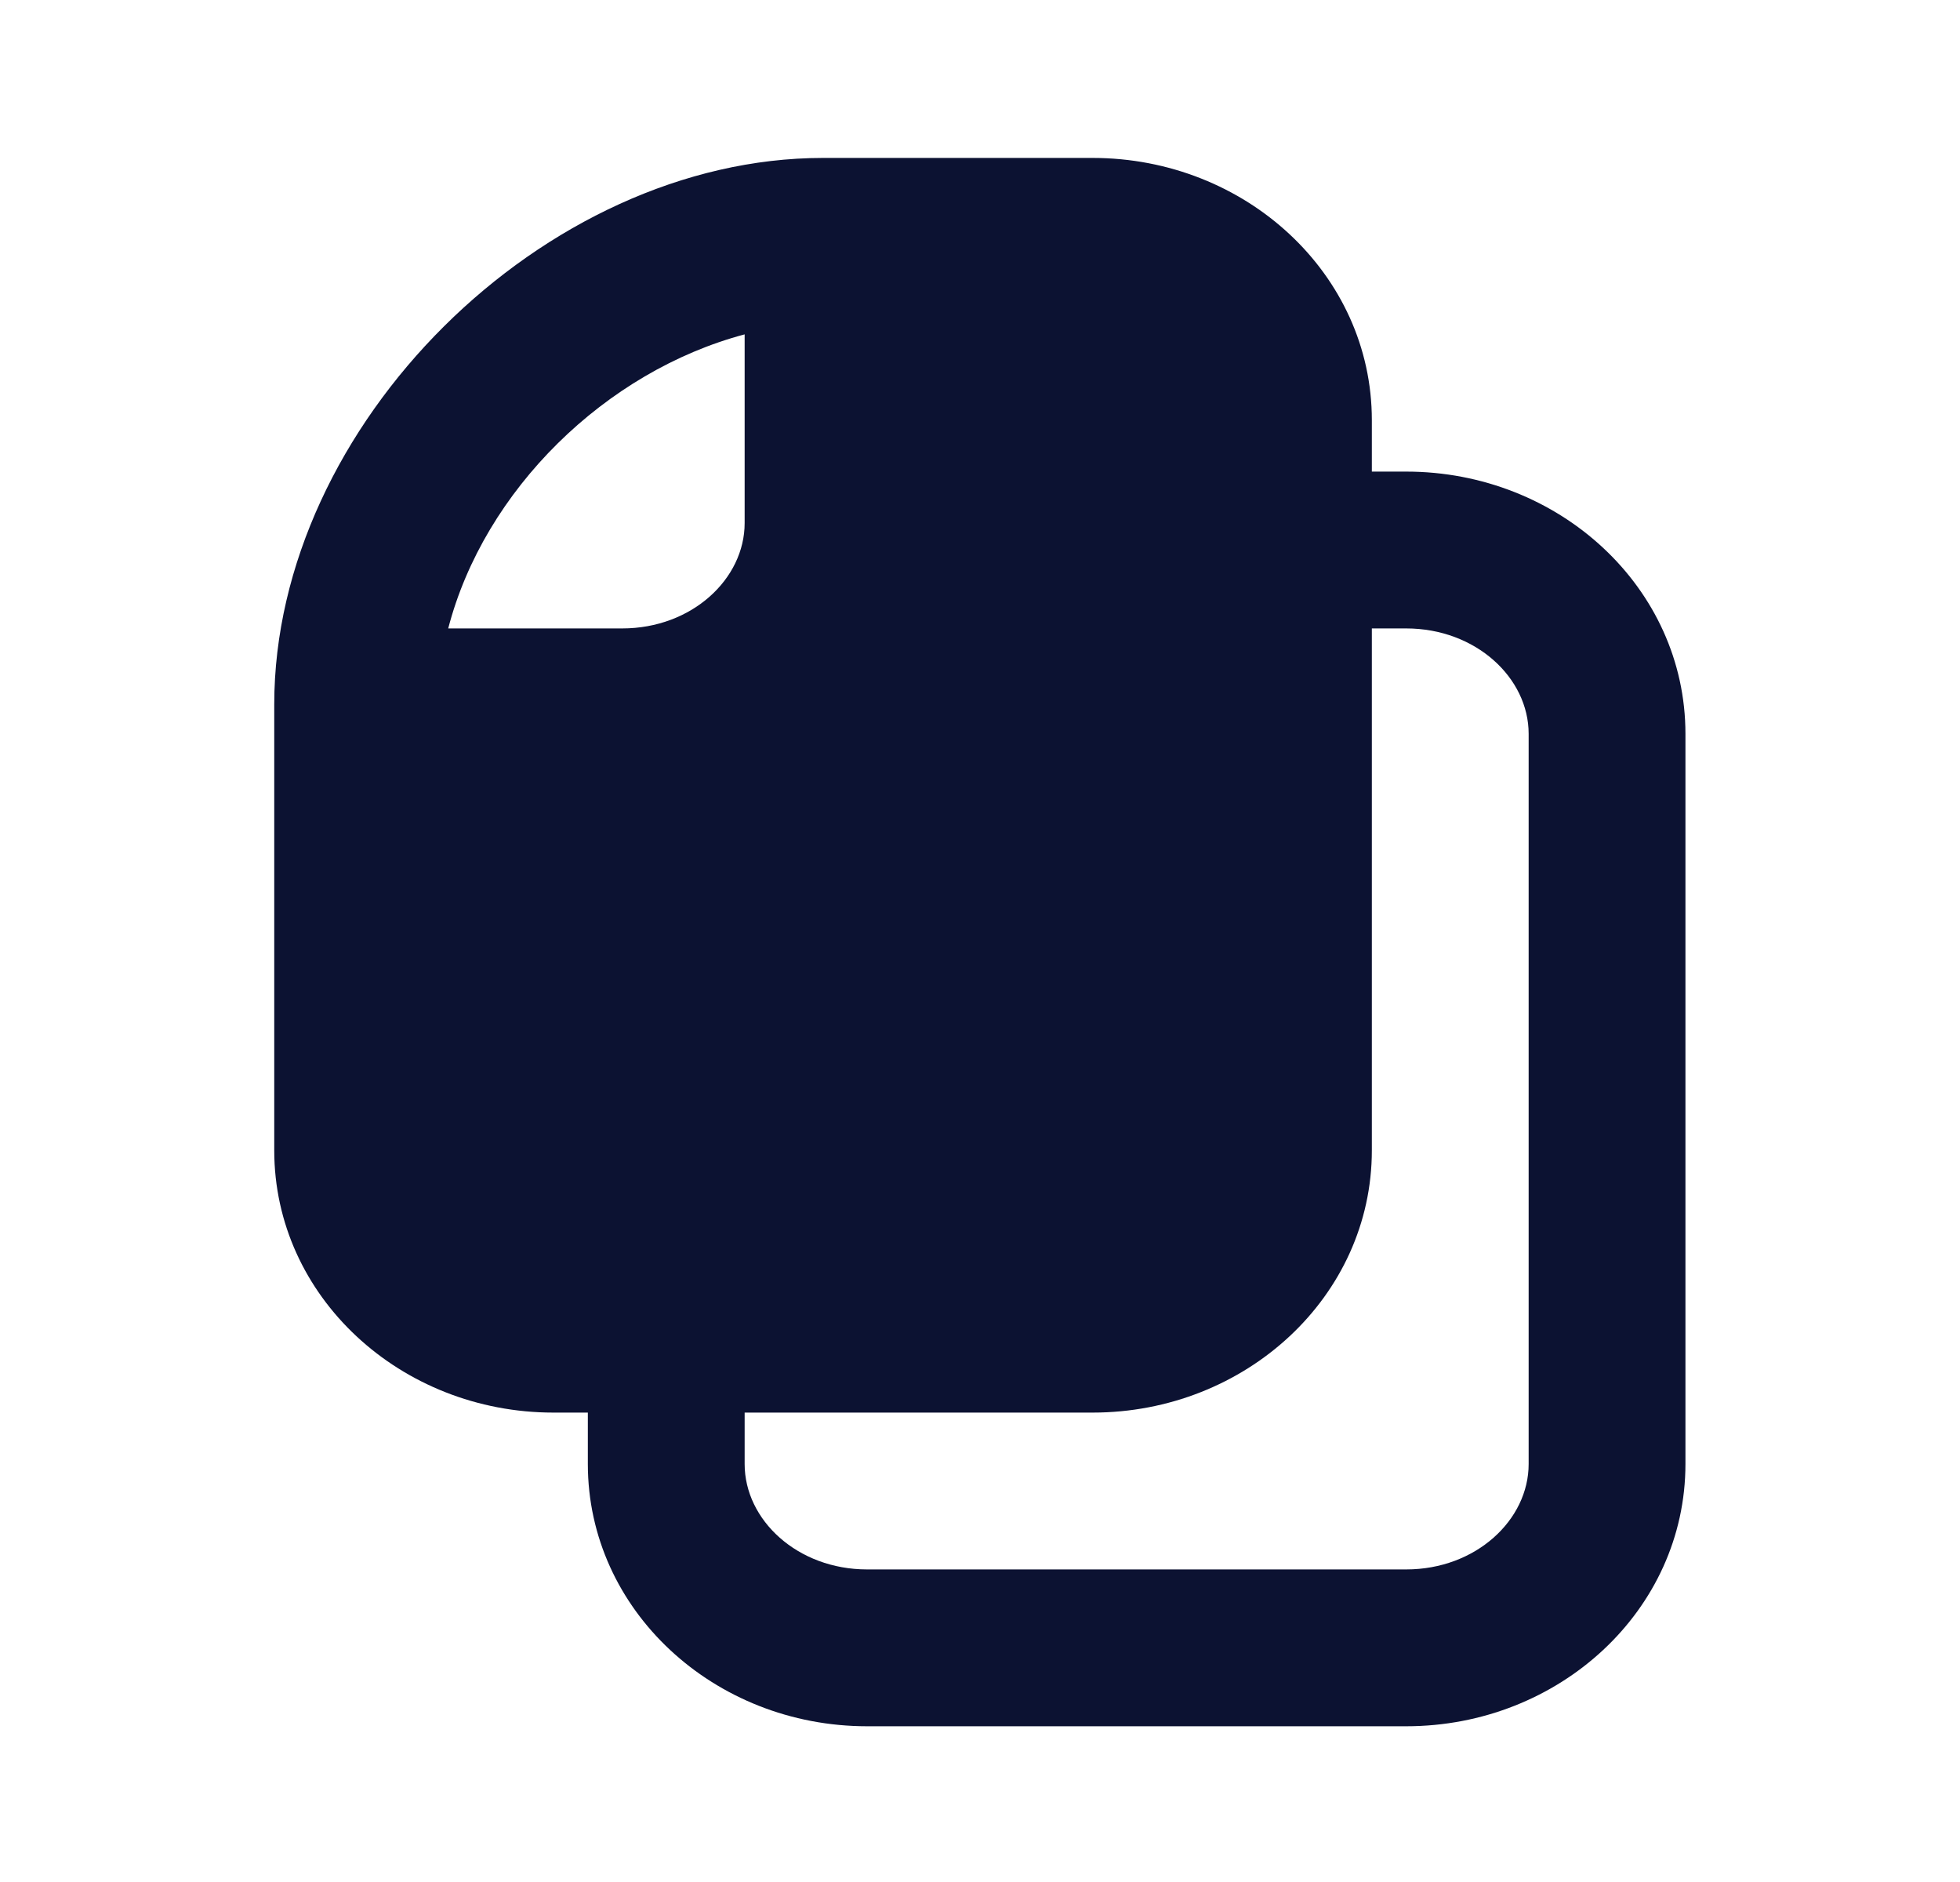 <svg width="25" height="24" viewBox="0 0 25 24" fill="none" xmlns="http://www.w3.org/2000/svg">
<path d="M10.498 2.014C6.937 2.014 3.498 5.42 3.498 8.983C3.498 8.993 3.498 9.004 3.498 9.014C3.498 11.474 3.498 14.411 3.498 14.67C3.498 16.534 5.109 18.014 7.06 18.014H7.498V18.67C7.498 20.534 9.109 22.014 11.06 22.014H17.936C19.887 22.014 21.498 20.534 21.498 18.67V9.358C21.498 7.494 19.887 6.014 17.936 6.014H17.498V5.358C17.498 3.494 15.887 2.014 13.936 2.014C13.722 2.014 13.712 2.014 10.498 2.014ZM9.498 4.264V6.67C9.498 7.384 8.824 8.014 7.936 8.014H5.717C6.176 6.247 7.726 4.735 9.498 4.264ZM17.498 8.014H17.936C18.824 8.014 19.498 8.644 19.498 9.358V18.67C19.498 19.384 18.824 20.014 17.936 20.014H11.06C10.172 20.014 9.498 19.384 9.498 18.67V18.014H13.936C15.887 18.014 17.498 16.534 17.498 14.67V8.014Z" fill="#0C1232"/>
</svg>
